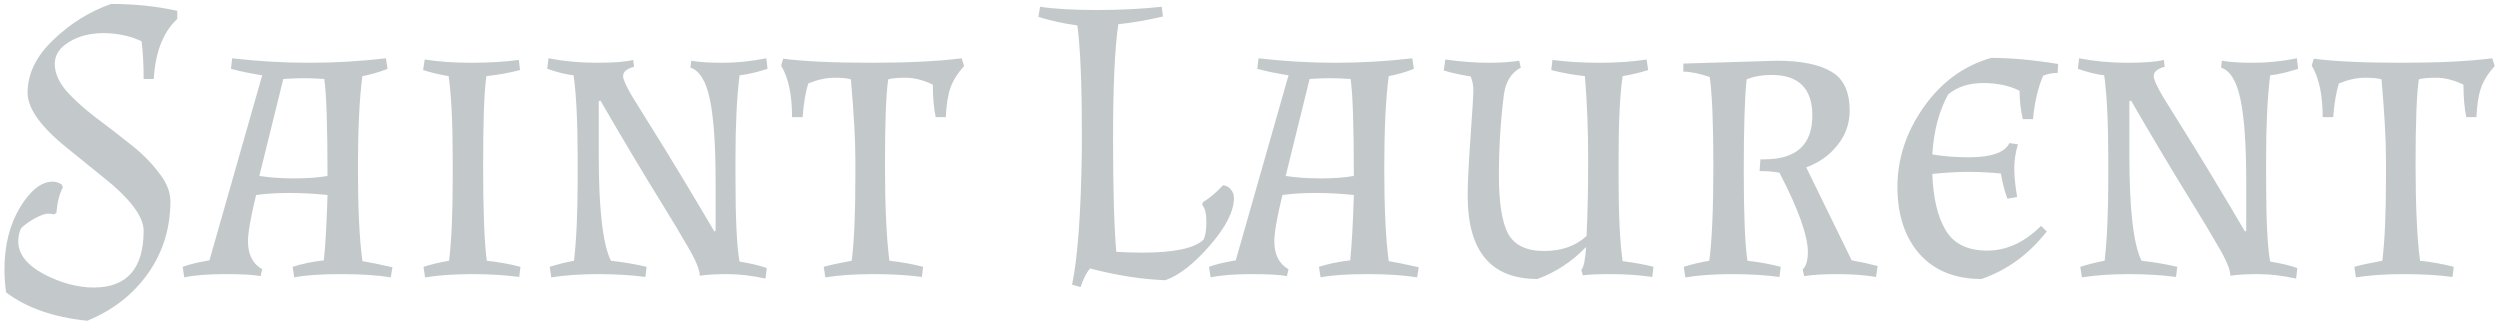 <svg width="228" height="30" viewBox="0 0 228 30" fill="none" xmlns="http://www.w3.org/2000/svg">
<path d="M0.407 24.556C0.407 22.385 0.876 20.511 1.813 18.932C2.775 17.353 3.774 16.564 4.81 16.564C5.081 16.564 5.353 16.65 5.624 16.823L5.735 17.082C5.414 17.699 5.217 18.476 5.143 19.413L4.921 19.561C4.822 19.512 4.637 19.487 4.366 19.487C4.095 19.487 3.688 19.635 3.145 19.931C2.627 20.227 2.22 20.523 1.924 20.819C1.751 21.164 1.665 21.559 1.665 22.003C1.665 23.162 2.442 24.161 3.996 25C5.575 25.814 7.092 26.221 8.547 26.221C11.581 26.221 13.098 24.494 13.098 21.041C13.098 19.734 11.852 18.093 9.361 16.12C8.325 15.281 7.289 14.443 6.253 13.604C3.762 11.631 2.516 9.916 2.516 8.461C2.516 6.734 3.293 5.131 4.847 3.651C6.401 2.146 8.165 1.049 10.138 0.358C12.259 0.358 14.27 0.568 16.169 0.987V1.727C14.886 2.911 14.171 4.736 14.023 7.203H13.098C13.098 5.896 13.036 4.749 12.913 3.762C11.852 3.269 10.693 3.022 9.435 3.022C8.202 3.022 7.153 3.293 6.29 3.836C5.427 4.354 4.995 5.02 4.995 5.834C4.995 6.648 5.353 7.474 6.068 8.313C6.808 9.127 7.696 9.929 8.732 10.718C9.768 11.483 10.792 12.272 11.803 13.086C12.839 13.875 13.715 14.739 14.43 15.676C15.17 16.589 15.54 17.477 15.54 18.34C15.54 20.807 14.862 23.002 13.505 24.926C12.148 26.85 10.298 28.293 7.955 29.255C4.872 28.934 2.405 28.071 0.555 26.665C0.456 25.974 0.407 25.271 0.407 24.556ZM21.174 5.316C23.493 5.587 25.836 5.723 28.204 5.723C30.572 5.723 32.903 5.587 35.197 5.316L35.345 6.278C34.605 6.574 33.84 6.796 33.051 6.944C32.78 8.967 32.644 11.779 32.644 15.38C32.644 18.981 32.78 21.793 33.051 23.816C33.544 23.89 34.457 24.075 35.789 24.371L35.641 25.296C34.457 25.099 32.94 25 31.09 25C29.24 25 27.822 25.099 26.835 25.296L26.687 24.334C27.526 24.063 28.475 23.865 29.536 23.742C29.684 22.311 29.795 20.326 29.869 17.785C28.71 17.662 27.55 17.6 26.391 17.6C25.232 17.6 24.22 17.662 23.357 17.785C22.864 19.808 22.617 21.214 22.617 22.003C22.617 23.212 23.049 24.063 23.912 24.556L23.764 25.185C23.197 25.062 22.124 25 20.545 25C18.966 25 17.721 25.099 16.808 25.296L16.66 24.334C17.252 24.112 18.066 23.915 19.102 23.742L23.912 6.87C22.827 6.697 21.877 6.5 21.063 6.278L21.174 5.316ZM23.653 16.046C24.615 16.194 25.676 16.268 26.835 16.268C28.019 16.268 29.03 16.194 29.869 16.046C29.869 11.483 29.77 8.535 29.573 7.203C28.734 7.154 28.105 7.129 27.686 7.129C27.291 7.129 26.675 7.154 25.836 7.203L23.653 16.046ZM44.358 6.944C44.16 8.276 44.062 11.002 44.062 15.121C44.062 19.24 44.172 22.126 44.395 23.779C45.505 23.902 46.528 24.087 47.465 24.334L47.355 25.259C46.072 25.086 44.629 25 43.026 25C41.447 25 40.029 25.099 38.77 25.296L38.623 24.334C39.313 24.112 40.09 23.927 40.953 23.779C41.175 22.003 41.286 19.487 41.286 16.231V14.492C41.286 11.236 41.163 8.72 40.916 6.944C40.053 6.796 39.276 6.611 38.586 6.389L38.733 5.427C39.992 5.624 41.41 5.723 42.989 5.723C44.592 5.723 46.035 5.637 47.318 5.464L47.428 6.389C46.491 6.636 45.468 6.821 44.358 6.944ZM58.862 25.259C57.58 25.086 56.136 25 54.533 25C52.955 25 51.536 25.099 50.278 25.296L50.13 24.334C50.919 24.087 51.66 23.902 52.35 23.779C52.572 21.855 52.683 19.339 52.683 16.231V14.492C52.683 11.187 52.56 8.646 52.313 6.87C51.647 6.796 50.846 6.599 49.908 6.278L50.019 5.316C51.425 5.587 52.893 5.723 54.422 5.723C55.976 5.723 57.086 5.637 57.752 5.464L57.826 6.093C57.16 6.266 56.827 6.549 56.827 6.944C56.827 7.24 57.111 7.869 57.678 8.831C58.27 9.768 58.837 10.681 59.38 11.569C61.008 14.159 62.932 17.341 65.152 21.115L65.263 21.041V16.527C65.263 13.222 65.091 10.743 64.745 9.09C64.4 7.413 63.808 6.438 62.969 6.167L63.043 5.538C63.684 5.661 64.647 5.723 65.929 5.723C67.212 5.723 68.531 5.587 69.888 5.316L69.999 6.278C68.988 6.599 68.137 6.796 67.446 6.87C67.2 8.843 67.076 11.384 67.076 14.492V16.231C67.076 19.98 67.2 22.521 67.446 23.853C68.482 24.026 69.308 24.223 69.925 24.445L69.814 25.407C68.581 25.136 67.421 25 66.336 25C65.251 25 64.412 25.049 63.82 25.148C63.82 24.605 63.438 23.693 62.673 22.41C61.933 21.127 61.255 19.993 60.638 19.006C58.64 15.775 56.679 12.494 54.755 9.164L54.607 9.238V14.196C54.607 19.105 54.977 22.299 55.717 23.779C56.827 23.902 57.913 24.087 58.973 24.334L58.862 25.259ZM85.076 7.721C84.212 7.302 83.386 7.092 82.597 7.092C81.807 7.092 81.277 7.141 81.006 7.24C80.808 8.572 80.71 11.15 80.71 14.973C80.71 18.796 80.845 21.732 81.117 23.779C82.227 23.902 83.25 24.087 84.188 24.334L84.077 25.259C82.794 25.086 81.314 25 79.637 25C77.984 25 76.529 25.099 75.271 25.296L75.123 24.334C75.616 24.186 76.467 24.001 77.676 23.779C77.898 22.003 78.009 19.487 78.009 16.231V14.492C78.009 12.765 77.873 10.348 77.602 7.24C77.33 7.141 76.825 7.092 76.085 7.092C75.345 7.092 74.555 7.265 73.717 7.61C73.47 8.375 73.297 9.398 73.199 10.681H72.237C72.237 8.658 71.904 7.092 71.238 5.982L71.423 5.353C73.322 5.6 75.986 5.723 79.415 5.723C82.843 5.723 85.606 5.587 87.703 5.316L87.925 6.019C87.308 6.71 86.889 7.388 86.667 8.054C86.445 8.695 86.309 9.571 86.26 10.681H85.335C85.162 9.867 85.076 8.88 85.076 7.721ZM101.992 2.208C101.671 4.379 101.511 7.832 101.511 12.568C101.511 17.279 101.61 20.745 101.807 22.965C102.646 23.014 103.435 23.039 104.175 23.039C107.086 23.039 108.948 22.644 109.762 21.855C109.935 21.51 110.021 20.967 110.021 20.227C110.021 19.487 109.898 18.981 109.651 18.71L109.688 18.451C110.305 18.081 110.921 17.563 111.538 16.897C111.834 16.922 112.068 17.045 112.241 17.267C112.438 17.489 112.537 17.748 112.537 18.044C112.537 19.253 111.809 20.696 110.354 22.373C108.899 24.05 107.542 25.111 106.284 25.555C104.163 25.481 101.869 25.123 99.402 24.482C99.057 24.926 98.773 25.493 98.551 26.184L97.774 25.962C98.292 23.471 98.588 19.388 98.662 13.715V11.865C98.662 7.548 98.526 4.366 98.255 2.319C96.997 2.146 95.813 1.887 94.703 1.542L94.851 0.617C96.159 0.814 97.873 0.913 99.994 0.913C102.14 0.913 104.126 0.814 105.951 0.617L106.062 1.505C104.582 1.85 103.225 2.085 101.992 2.208ZM114.775 5.316C117.094 5.587 119.437 5.723 121.805 5.723C124.173 5.723 126.504 5.587 128.798 5.316L128.946 6.278C128.206 6.574 127.441 6.796 126.652 6.944C126.381 8.967 126.245 11.779 126.245 15.38C126.245 18.981 126.381 21.793 126.652 23.816C127.145 23.89 128.058 24.075 129.39 24.371L129.242 25.296C128.058 25.099 126.541 25 124.691 25C122.841 25 121.423 25.099 120.436 25.296L120.288 24.334C121.127 24.063 122.076 23.865 123.137 23.742C123.285 22.311 123.396 20.326 123.47 17.785C122.311 17.662 121.151 17.6 119.992 17.6C118.833 17.6 117.821 17.662 116.958 17.785C116.465 19.808 116.218 21.214 116.218 22.003C116.218 23.212 116.65 24.063 117.513 24.556L117.365 25.185C116.798 25.062 115.725 25 114.146 25C112.567 25 111.322 25.099 110.409 25.296L110.261 24.334C110.853 24.112 111.667 23.915 112.703 23.742L117.513 6.87C116.428 6.697 115.478 6.5 114.664 6.278L114.775 5.316ZM117.254 16.046C118.216 16.194 119.277 16.268 120.436 16.268C121.62 16.268 122.631 16.194 123.47 16.046C123.47 11.483 123.371 8.535 123.174 7.203C122.335 7.154 121.706 7.129 121.287 7.129C120.892 7.129 120.276 7.154 119.437 7.203L117.254 16.046ZM147.615 14.492V16.231C147.615 19.61 147.739 22.139 147.985 23.816C149.12 23.964 150.057 24.137 150.797 24.334L150.686 25.259C149.478 25.086 148.232 25 146.949 25C145.691 25 144.828 25.037 144.359 25.111L144.211 24.63C144.433 24.383 144.581 23.68 144.655 22.521C143.373 23.853 141.893 24.827 140.215 25.444C135.973 25.444 133.851 22.916 133.851 17.859C133.851 16.749 133.938 14.973 134.11 12.531C134.283 10.089 134.369 8.658 134.369 8.239C134.369 7.82 134.295 7.413 134.147 7.018V6.981C133.111 6.808 132.285 6.623 131.668 6.426L131.816 5.427C133.247 5.624 134.542 5.723 135.701 5.723C136.861 5.723 137.81 5.661 138.55 5.538L138.698 6.167C137.81 6.636 137.292 7.487 137.144 8.72C136.848 11.088 136.7 13.518 136.7 16.009C136.7 18.5 136.984 20.276 137.551 21.337C138.143 22.373 139.229 22.891 140.807 22.891C142.411 22.891 143.706 22.435 144.692 21.522C144.791 19.549 144.84 17.218 144.84 14.529C144.84 11.84 144.742 9.312 144.544 6.944C143.434 6.821 142.411 6.636 141.473 6.389L141.584 5.464C142.867 5.637 144.298 5.723 145.876 5.723C147.48 5.723 148.91 5.624 150.168 5.427L150.316 6.389C149.626 6.611 148.849 6.796 147.985 6.944C147.739 8.597 147.615 11.113 147.615 14.492ZM153.519 5.797L162.029 5.538C164.249 5.538 165.914 5.871 167.024 6.537C168.134 7.178 168.689 8.362 168.689 10.089C168.689 11.273 168.319 12.321 167.579 13.234C166.863 14.147 165.914 14.825 164.73 15.269L168.874 23.742C169.712 23.89 170.502 24.063 171.242 24.26L171.094 25.259C170.058 25.086 168.886 25 167.579 25C166.296 25 165.285 25.062 164.545 25.185L164.397 24.593C164.717 24.272 164.878 23.742 164.878 23.002C164.878 21.497 164.014 19.08 162.288 15.75C161.77 15.651 161.165 15.602 160.475 15.602L160.549 14.529H160.919C163.829 14.529 165.285 13.197 165.285 10.533C165.285 8.066 164.039 6.833 161.548 6.833C160.709 6.833 159.957 6.969 159.291 7.24C159.118 8.868 159.032 11.655 159.032 15.602C159.032 19.549 159.143 22.274 159.365 23.779C160.45 23.902 161.461 24.087 162.399 24.334L162.288 25.259C161.005 25.086 159.562 25 157.959 25C156.38 25 154.962 25.099 153.704 25.296L153.556 24.334C154.246 24.112 155.023 23.927 155.887 23.779C156.133 21.929 156.257 19.055 156.257 15.158C156.257 11.236 156.146 8.523 155.924 7.018C154.962 6.697 154.16 6.537 153.519 6.537V5.797ZM176.229 15.861C176.303 18.056 176.71 19.771 177.45 21.004C178.19 22.237 179.448 22.854 181.224 22.854C183 22.854 184.64 22.102 186.145 20.597L186.663 21.115C185.01 23.212 183.025 24.655 180.706 25.444C178.313 25.444 176.439 24.692 175.082 23.187C173.725 21.658 173.047 19.61 173.047 17.045C173.047 14.455 173.849 12.025 175.452 9.756C177.055 7.487 179.103 5.994 181.594 5.279C183.395 5.279 185.43 5.464 187.699 5.834L187.662 6.648C187.193 6.648 186.749 6.734 186.33 6.907C185.861 8.017 185.553 9.337 185.405 10.866H184.48C184.283 10.027 184.184 9.164 184.184 8.276C183.247 7.807 182.137 7.573 180.854 7.573C179.571 7.573 178.511 7.918 177.672 8.609C176.833 10.138 176.352 11.964 176.229 14.085C177.265 14.258 178.375 14.344 179.559 14.344C181.606 14.344 182.84 13.912 183.259 13.049L184.036 13.16C183.814 13.9 183.703 14.628 183.703 15.343C183.703 16.058 183.789 16.934 183.962 17.97L183.074 18.118C182.803 17.378 182.605 16.613 182.482 15.824C181.495 15.725 180.509 15.676 179.522 15.676C178.56 15.676 177.462 15.738 176.229 15.861ZM198.454 25.259C197.171 25.086 195.728 25 194.125 25C192.546 25 191.128 25.099 189.87 25.296L189.722 24.334C190.511 24.087 191.251 23.902 191.942 23.779C192.164 21.855 192.275 19.339 192.275 16.231V14.492C192.275 11.187 192.151 8.646 191.905 6.87C191.239 6.796 190.437 6.599 189.5 6.278L189.611 5.316C191.017 5.587 192.484 5.723 194.014 5.723C195.568 5.723 196.678 5.637 197.344 5.464L197.418 6.093C196.752 6.266 196.419 6.549 196.419 6.944C196.419 7.24 196.702 7.869 197.27 8.831C197.862 9.768 198.429 10.681 198.972 11.569C200.6 14.159 202.524 17.341 204.744 21.115L204.855 21.041V16.527C204.855 13.222 204.682 10.743 204.337 9.09C203.991 7.413 203.399 6.438 202.561 6.167L202.635 5.538C203.276 5.661 204.238 5.723 205.521 5.723C206.803 5.723 208.123 5.587 209.48 5.316L209.591 6.278C208.579 6.599 207.728 6.796 207.038 6.87C206.791 8.843 206.668 11.384 206.668 14.492V16.231C206.668 19.98 206.791 22.521 207.038 23.853C208.074 24.026 208.9 24.223 209.517 24.445L209.406 25.407C208.172 25.136 207.013 25 205.928 25C204.842 25 204.004 25.049 203.412 25.148C203.412 24.605 203.029 23.693 202.265 22.41C201.525 21.127 200.846 19.993 200.23 19.006C198.232 15.775 196.271 12.494 194.347 9.164L194.199 9.238V14.196C194.199 19.105 194.569 22.299 195.309 23.779C196.419 23.902 197.504 24.087 198.565 24.334L198.454 25.259ZM224.667 7.721C223.804 7.302 222.978 7.092 222.188 7.092C221.399 7.092 220.869 7.141 220.597 7.24C220.4 8.572 220.301 11.15 220.301 14.973C220.301 18.796 220.437 21.732 220.708 23.779C221.818 23.902 222.842 24.087 223.779 24.334L223.668 25.259C222.386 25.086 220.906 25 219.228 25C217.576 25 216.12 25.099 214.862 25.296L214.714 24.334C215.208 24.186 216.059 24.001 217.267 23.779C217.489 22.003 217.6 19.487 217.6 16.231V14.492C217.6 12.765 217.465 10.348 217.193 7.24C216.922 7.141 216.416 7.092 215.676 7.092C214.936 7.092 214.147 7.265 213.308 7.61C213.062 8.375 212.889 9.398 212.79 10.681H211.828C211.828 8.658 211.495 7.092 210.829 5.982L211.014 5.353C212.914 5.6 215.578 5.723 219.006 5.723C222.435 5.723 225.198 5.587 227.294 5.316L227.516 6.019C226.9 6.71 226.48 7.388 226.258 8.054C226.036 8.695 225.901 9.571 225.851 10.681H224.926C224.754 9.867 224.667 8.88 224.667 7.721Z" fill="#C3C9CB"/>
</svg>
